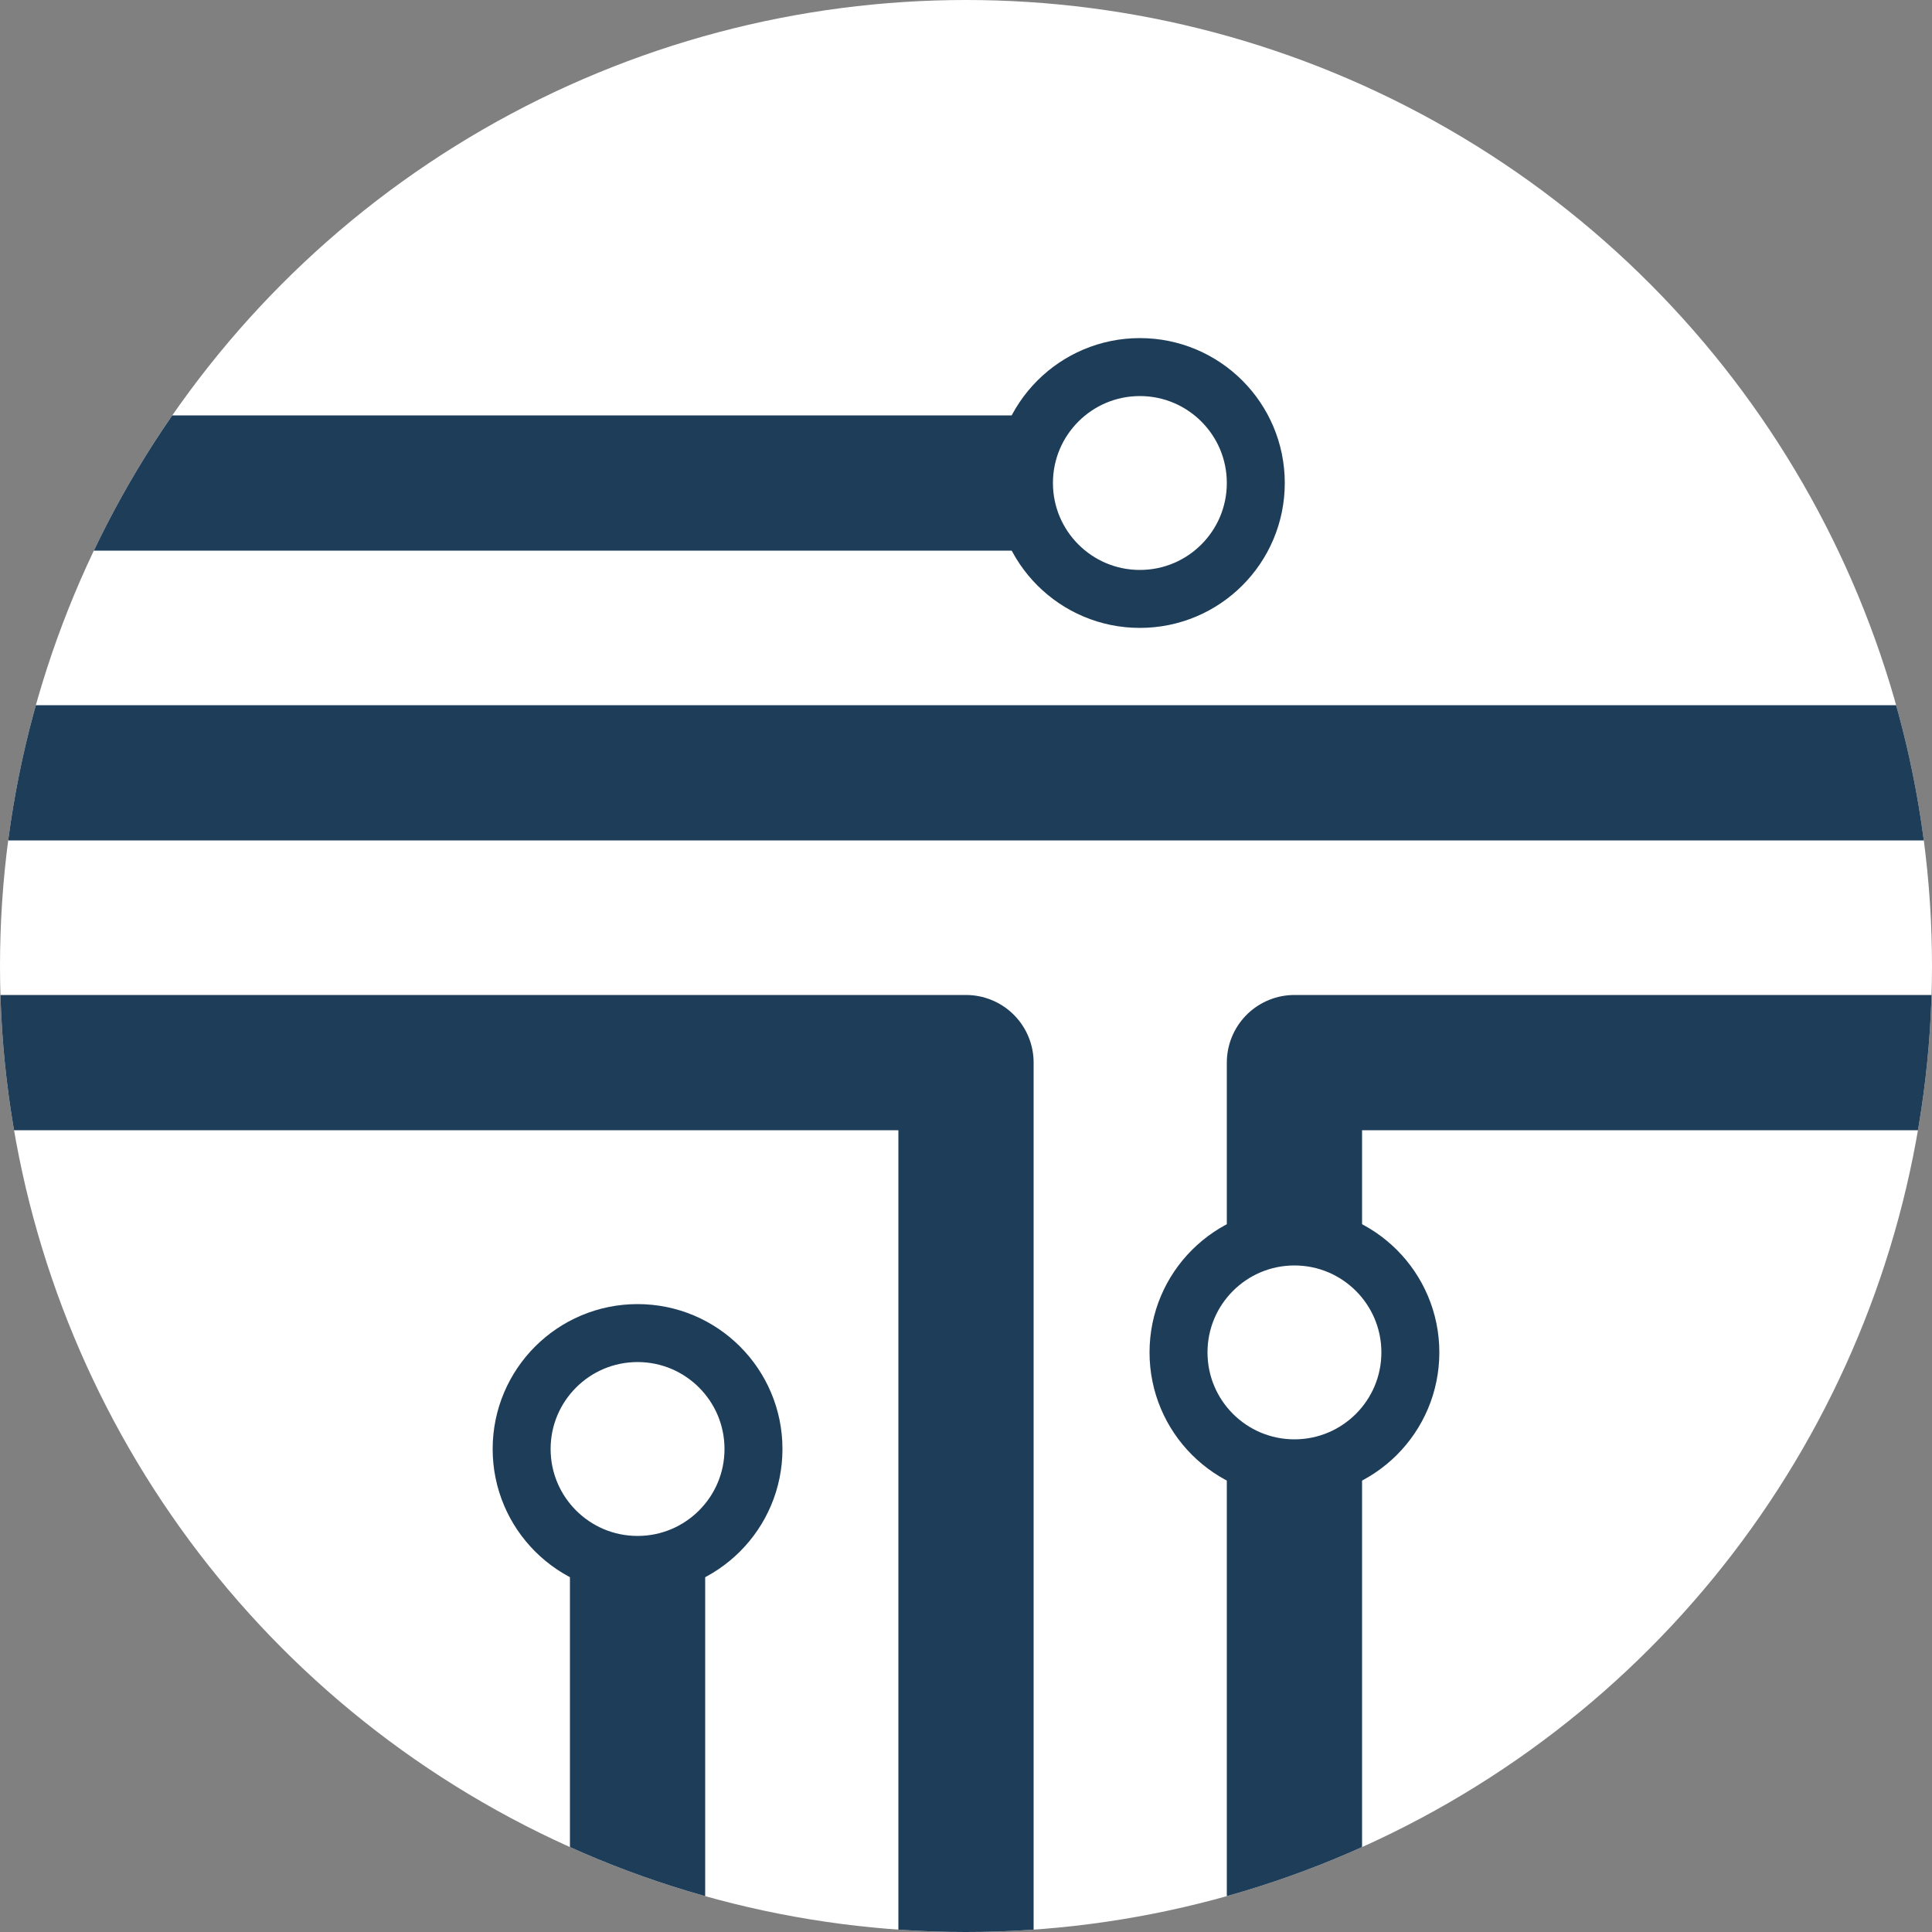 <?xml version="1.0" encoding="utf-8"?>
<svg viewBox="0 0 100 100" xmlns="http://www.w3.org/2000/svg" xmlns:bx="https://boxy-svg.com">
  <rect x="0" y="0" width="100" height="100" fill="#808080" stroke="none"/>
  <defs>
    <linearGradient id="gradient-2" bx:pinned="true">
      <stop offset="0.208" style="stop-color: rgb(37, 83, 123);"/>
      <stop offset="1" style="stop-color: rgb(186, 37, 111);"/>
    </linearGradient>
    <clipPath id="clip-0">
      <ellipse cx="50" cy="50" rx="50" ry="50"/>
    </clipPath>
  </defs>
  <g style="clip-path: url(#clip-0);">
    <ellipse style="fill: rgb(255, 255, 255);" cx="50" cy="50" rx="50" ry="50"/>
    <path style="stroke-width: 7px; fill: rgb(37, 83, 123); stroke: rgb(30, 61, 89);" d="M 0 25 L 53 25"/>
    <ellipse style="stroke-width: 3px; fill: none; stroke: rgb(30, 61, 89);" cx="59" cy="25" rx="6" ry="6"/>
    <path style="stroke-width: 7px; fill: none; stroke: rgb(30, 61, 89);" d="M 0 40 L 100 40"/>
    <path style="stroke-width: 7px; stroke-linejoin: round; fill: none; stroke: rgb(30, 61, 89);" d="M 0 55 L 50 55 L 50 100"/>
    <path style="stroke-width: 7px; fill: none; stroke: rgb(30, 61, 89);" d="M 33 80.09 L 33 100"/>
    <ellipse style="stroke-width: 3px; fill: none; stroke: rgb(30, 61, 89);" cx="33" cy="75" rx="6" ry="6"/>
    <path style="stroke-width: 7px; stroke-linejoin: round; fill: none; stroke: rgb(30, 61, 89);" d="M 100 55 L 67 55 L 67 65"/>
    <path style="stroke-width: 7px; fill: none; stroke: rgb(30, 61, 89);" d="M 67 76.43 L 67 100"/>
    <ellipse style="stroke-width: 3px; fill: none; stroke: rgb(30, 61, 89);" cx="67" cy="70" rx="6" ry="6"/>
  </g>
</svg>